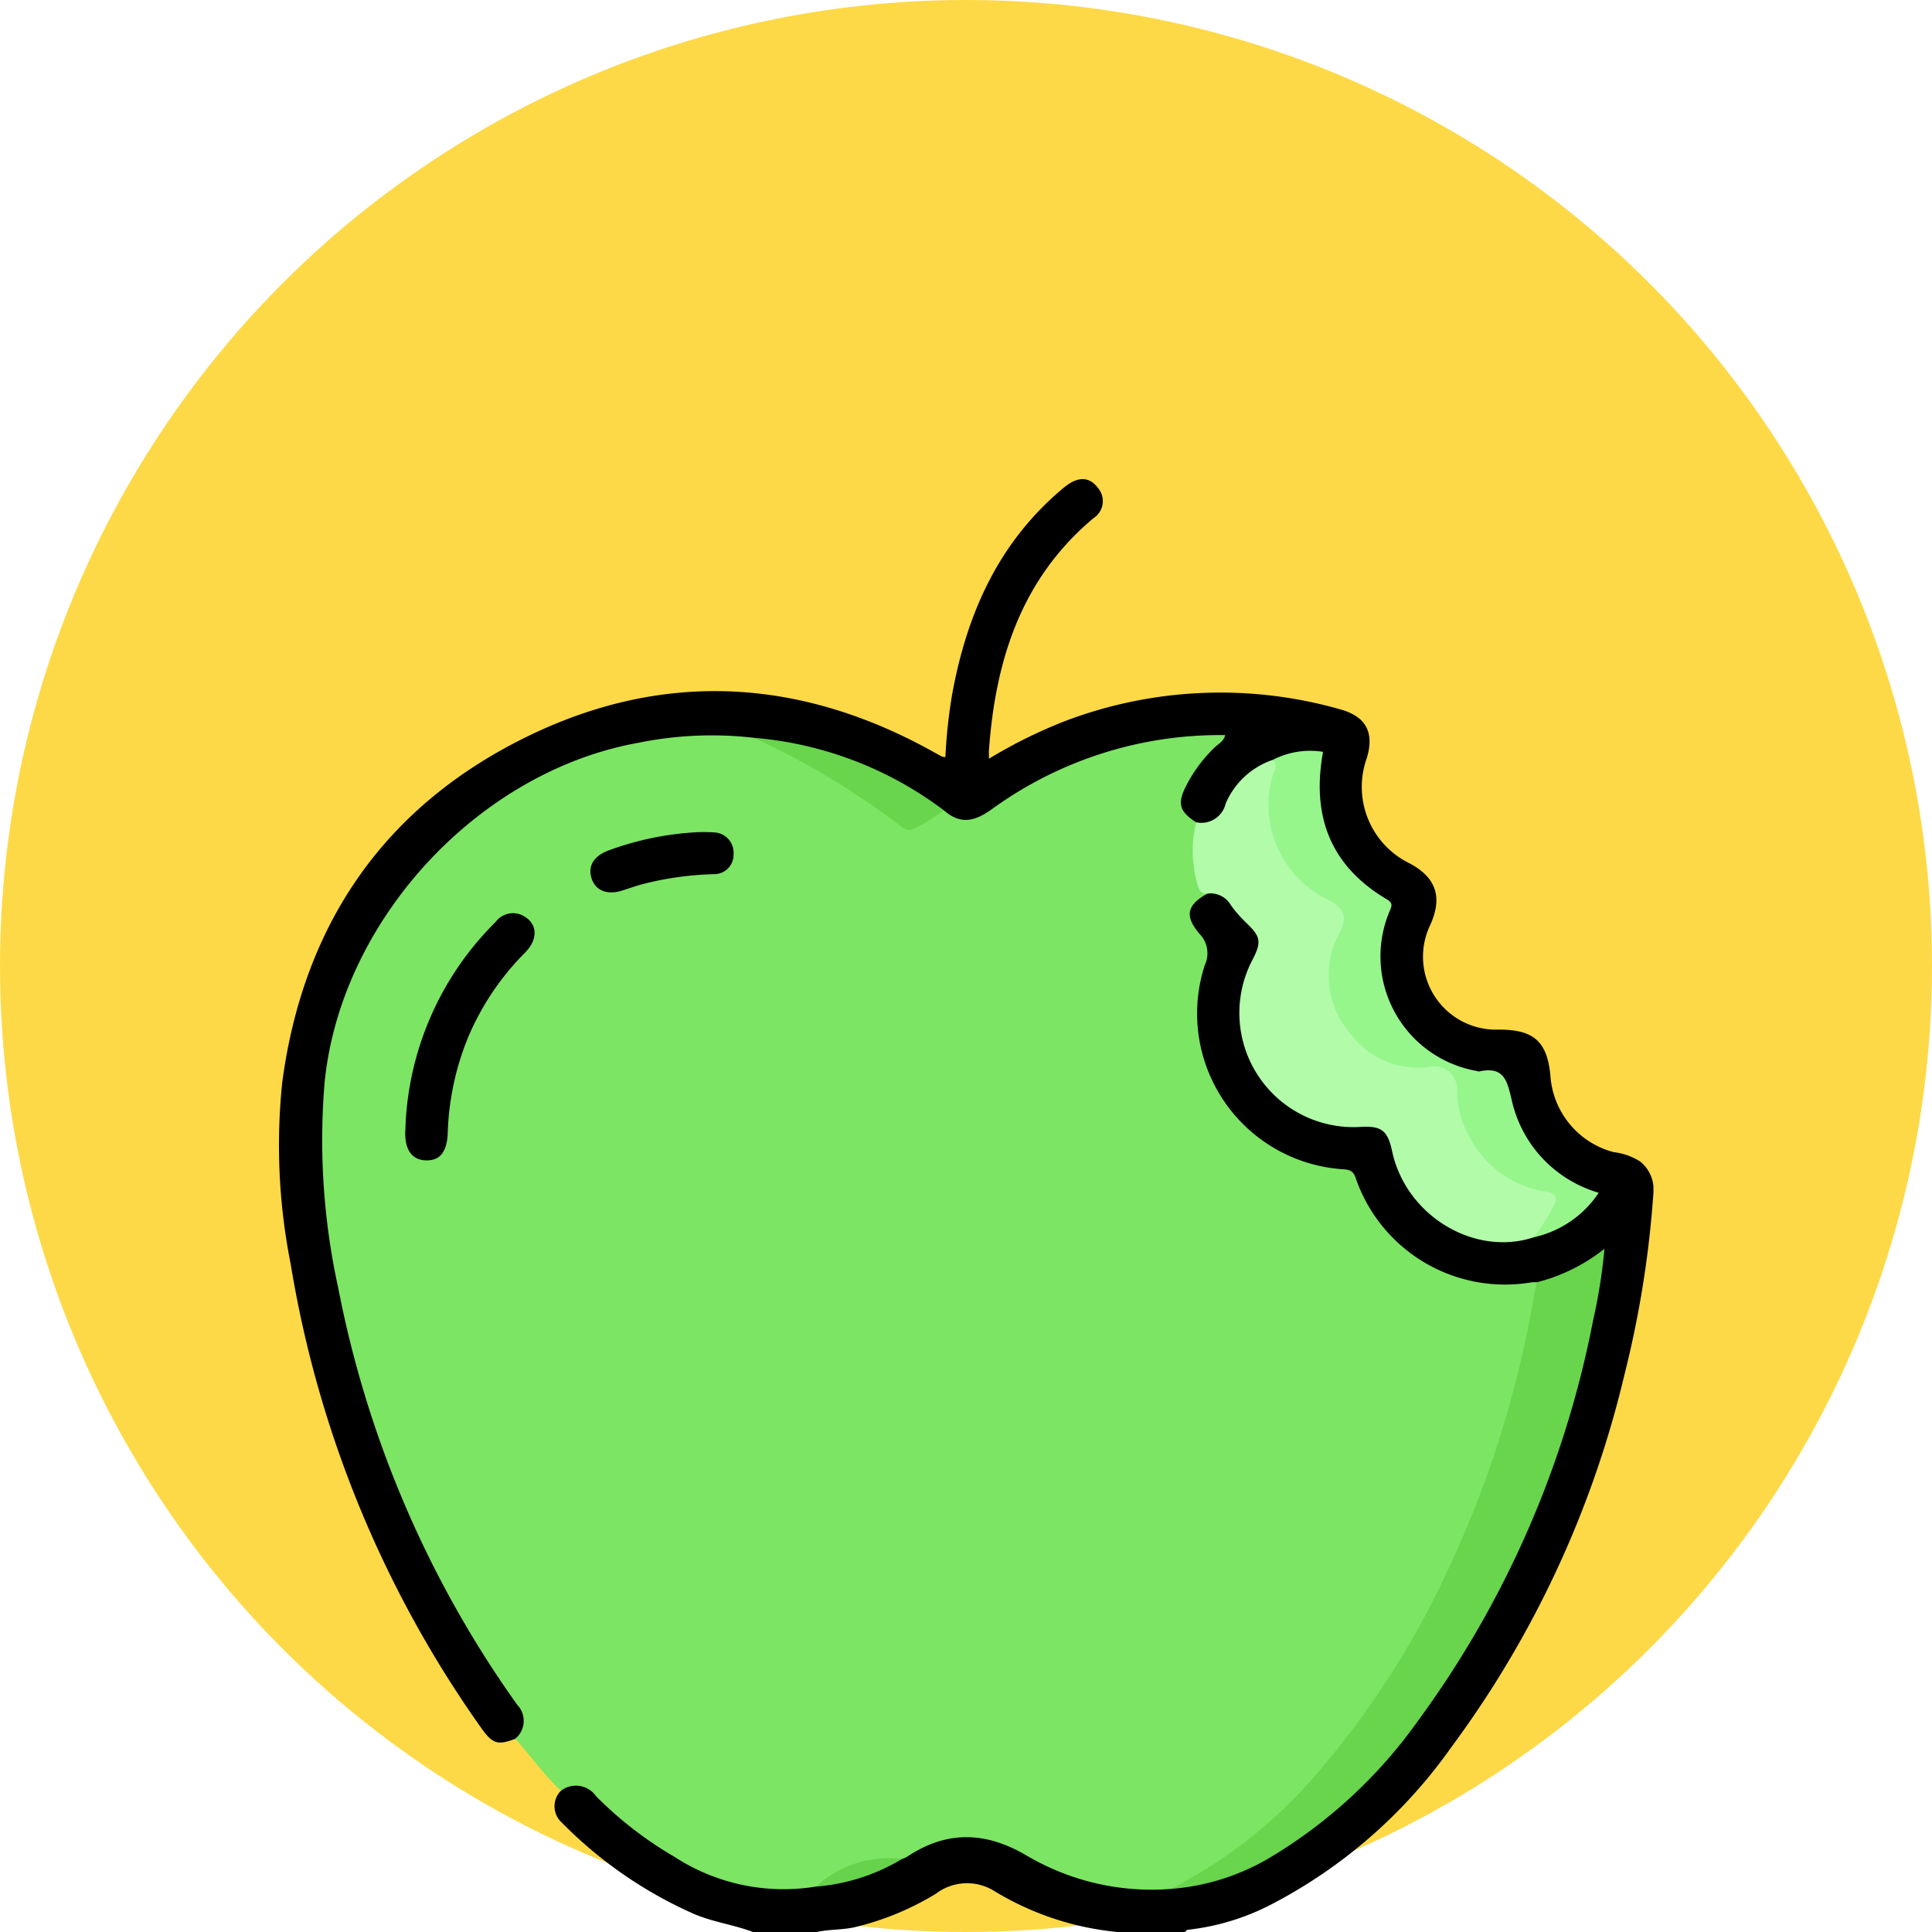 <svg xmlns="http://www.w3.org/2000/svg" xmlns:xlink="http://www.w3.org/1999/xlink" width="125" height="125.013" viewBox="0 0 125 125.013">
  <defs>
    <clipPath id="clip-path">
      <rect id="Rectángulo_35807" data-name="Rectángulo 35807" width="88.954" height="94.013" fill="none"/>
    </clipPath>
  </defs>
  <g id="Grupo_87717" data-name="Grupo 87717" transform="translate(-1140 -2266)">
    <circle id="Elipse_4823" data-name="Elipse 4823" cx="62.5" cy="62.5" r="62.5" transform="translate(1140 2266)" fill="#fed947"/>
    <g id="Grupo_87716" data-name="Grupo 87716" transform="translate(1158.023 2297)">
      <g id="Grupo_87716-2" data-name="Grupo 87716" clip-path="url(#clip-path)">
        <path id="Trazado_123359" data-name="Trazado 123359" d="M30.726,94.013c-1.237-.477-2.565-.645-3.8-1.16a27.673,27.673,0,0,1-8.612-5.944,1.415,1.415,0,0,1-.041-2.05c.785-.776,1.417-.806,2.266.033a29.523,29.523,0,0,0,3.583,2.987,16.639,16.639,0,0,0,6.721,2.991,11.053,11.053,0,0,0,3.913-.033,13.423,13.423,0,0,0,5.5-1.787,16.332,16.332,0,0,1,2.295-1.125,6.021,6.021,0,0,1,5.2.521A18.189,18.189,0,0,0,57.615,91a14.433,14.433,0,0,0,6.248-1.94A33.235,33.235,0,0,0,74.5,78.867,65.8,65.8,0,0,0,85.384,51.2a1.092,1.092,0,0,0-.023-.741,12,12,0,0,1-3.99,1.7,10.284,10.284,0,0,1-8.826-2.33,9.4,9.4,0,0,1-2.935-4.142,1.146,1.146,0,0,0-1.142-.844,10.5,10.5,0,0,1-9.14-8.4,10.266,10.266,0,0,1,.338-5.068,1.719,1.719,0,0,0-.294-1.832c-1-1.255-.7-2.308.723-2.89,1.171-.025,3.507,2.225,3.506,3.374a2.941,2.941,0,0,1-.392,1.211,7.1,7.1,0,0,0,2.866,9.533,5.7,5.7,0,0,0,2.87.845c.4.012.8-.007,1.192.008a1.938,1.938,0,0,1,2.132,1.728,7.258,7.258,0,0,0,6.1,5.716,6.285,6.285,0,0,0,2.81-.214,6.97,6.97,0,0,0,3.233-1.827c.614-.577.584-.721-.173-1.091a8.483,8.483,0,0,1-4.9-6.644c-.09-.571-.4-.653-.879-.687a7.686,7.686,0,0,1-7.3-6.449,6.633,6.633,0,0,1,.294-3.7,1.044,1.044,0,0,0-.5-1.436,8.428,8.428,0,0,1-3.788-8.285c.082-.8.01-.9-.826-.866a6.107,6.107,0,0,0-1.952.463,5.886,5.886,0,0,0-2.978,2.908,1.648,1.648,0,1,1-3.006-1.294,9.321,9.321,0,0,1,2.507-3.194c-1.647.157-3.085.217-4.5.482A25.7,25.7,0,0,0,46.2,21.558c-1.513,1.07-1.754,1.077-3.253.056a25.561,25.561,0,0,0-11.6-4.645,3.934,3.934,0,0,0-.64-.017,23.912,23.912,0,0,0-9.519.88,23.85,23.85,0,0,0-9.05,4.9A25.329,25.329,0,0,0,3.4,37.924a30.829,30.829,0,0,0-.2,7.951,63.91,63.91,0,0,0,3.488,15.91A65.72,65.72,0,0,0,15.12,78.432a6.523,6.523,0,0,1,.815,1.327,1.23,1.23,0,0,1-.625,1.743c-1.145.432-1.466.332-2.216-.729A71.957,71.957,0,0,1,.787,50.8,39.355,39.355,0,0,1,.239,39.021C1.613,28.707,6.932,21.05,16.288,16.557c8.847-4.249,17.7-3.635,26.248,1.183q.2.111.4.215a1.222,1.222,0,0,0,.208.027,33.754,33.754,0,0,1,.433-4.033C44.529,8.69,46.6,4.035,50.816.542c.9-.744,1.652-.716,2.214.046a1.31,1.31,0,0,1-.3,1.934C48.053,6.438,46.386,11.7,45.963,17.53c-.01.143,0,.286,0,.559a31.6,31.6,0,0,1,4.9-2.427,28.3,28.3,0,0,1,17.822-.769c1.692.465,2.238,1.522,1.706,3.208a5.5,5.5,0,0,0,2.768,6.748c1.748.922,2.176,2.213,1.337,4.033a4.722,4.722,0,0,0,4.375,6.735c2.376-.026,3.252.779,3.431,3.15a5.5,5.5,0,0,0,4.074,4.775,4.127,4.127,0,0,1,1.71.6,2.333,2.333,0,0,1,.861,2.108,66.623,66.623,0,0,1-1.861,11.661A66.015,66.015,0,0,1,75.858,82.069,32.707,32.707,0,0,1,64.219,92.222a15.388,15.388,0,0,1-5.4,1.636c-.067.006-.126.1-.188.155H54.411a18.763,18.763,0,0,1-8.173-2.706,3.334,3.334,0,0,0-3.717.222,18.2,18.2,0,0,1-5.147,2.137c-.86.217-1.752.144-2.609.347Z" transform="translate(0 0)"/>
        <path id="Trazado_123360" data-name="Trazado 123360" d="M58.061,93.23a15.916,15.916,0,0,1-9.239-2.112c-2.669-1.6-5.21-1.706-7.808.025a2.05,2.05,0,0,1-.332.145,8.85,8.85,0,0,1-1.622.23,4.566,4.566,0,0,0-2.386.832,9.794,9.794,0,0,1-1.567.727,12.953,12.953,0,0,1-9.18-1.942,24.385,24.385,0,0,1-5.052-3.914,1.585,1.585,0,0,0-2.258-.348c-1.109-1.012-1.959-2.254-2.965-3.357a1.5,1.5,0,0,0,.129-2.2A69.05,69.05,0,0,1,4.2,54.34a44.67,44.67,0,0,1-.878-13.305c1.041-10.454,9.9-20.081,20.271-21.956a23.83,23.83,0,0,1,7.479-.33,18.319,18.319,0,0,1,5.007,2.386,34.79,34.79,0,0,1,4.336,2.9,1.163,1.163,0,0,0,1.573.059,3.332,3.332,0,0,1,1.4-.65c1.087.956,2.02.715,3.151-.109a25.12,25.12,0,0,1,15.049-4.758c-.1.416-.452.571-.691.805a9.373,9.373,0,0,0-1.843,2.489c-.575,1.143-.43,1.652.654,2.345a7.489,7.489,0,0,1,.065,2.089,4.674,4.674,0,0,0,.659,2.53c-1.312.725-1.5,1.43-.5,2.608a1.79,1.79,0,0,1,.337,2.011A10.1,10.1,0,0,0,69.124,46.66c.407.03.729.039.9.555a10.213,10.213,0,0,0,11.35,6.772,2.168,2.168,0,0,1,.366-.007c.314.368.109.773.039,1.142A72.112,72.112,0,0,1,76.9,71.155,62.6,62.6,0,0,1,70.8,82.013,36.185,36.185,0,0,1,60.709,92.034a8.245,8.245,0,0,1-2.648,1.2" transform="translate(-0.341 -2.016)" fill="#7ce563"/>
        <path id="Trazado_123361" data-name="Trazado 123361" d="M67.29,29.029a.534.534,0,0,1-.585-.432,7.813,7.813,0,0,1-.139-4.186A1.61,1.61,0,0,0,68.478,23.2a5.1,5.1,0,0,1,3.043-2.826c.675.252.31.742.218,1.119a6.492,6.492,0,0,0,2.019,6.739,6.631,6.631,0,0,0,1.277.887c1.363.771,1.564,1.372.928,2.762a5.753,5.753,0,0,0,2.828,7.656,5.832,5.832,0,0,0,2.679.5c1.54-.056,2.121.452,2.234,1.976a6.6,6.6,0,0,0,4.6,5.831c.321.1.653.16.974.258.733.225.9.54.613,1.225a3.778,3.778,0,0,1-1.466,1.933c-3.865,1.282-8.294-1.406-9.18-5.57-.283-1.327-.678-1.638-2-1.57a7.388,7.388,0,0,1-7.012-10.849c.571-1.124.5-1.456-.381-2.315a8.358,8.358,0,0,1-1.026-1.163,1.522,1.522,0,0,0-1.539-.765" transform="translate(-7.2 -2.211)" fill="#b1fba9"/>
        <path id="Trazado_123362" data-name="Trazado 123362" d="M64.746,97.276a30.815,30.815,0,0,0,9.344-7.327,56.2,56.2,0,0,0,8.436-12.985,68.36,68.36,0,0,0,5.722-18.046c.052-.3.118-.595.177-.891a11.6,11.6,0,0,0,4.386-2.169,35.571,35.571,0,0,1-.735,4.635A64.489,64.489,0,0,1,80.769,86.368a31.64,31.64,0,0,1-9.468,8.8,14.681,14.681,0,0,1-6.556,2.107" transform="translate(-7.026 -6.062)" fill="#68d54d"/>
        <path id="Trazado_123363" data-name="Trazado 123363" d="M89.021,51.192a18.371,18.371,0,0,0,1.27-2c.292-.595.1-.867-.48-.954a6.688,6.688,0,0,1-4.958-3.522,6.109,6.109,0,0,1-.8-2.964,1.5,1.5,0,0,0-1.859-1.582,5.457,5.457,0,0,1-5.05-2.145,5.783,5.783,0,0,1-.672-6.594c.481-.955.249-1.553-.771-2.074a6.852,6.852,0,0,1-3.6-4.283,6.622,6.622,0,0,1,.019-3.758c.094-.33.379-.675,0-1.01a5.259,5.259,0,0,1,3.253-.521c-.756,4.144.468,7.386,4.139,9.548.443.261.276.488.148.81A7.526,7.526,0,0,0,85.3,40.429c.06.011.124.046.179.034,1.647-.358,1.819.653,2.124,1.949a8.069,8.069,0,0,0,5.607,5.9,6.808,6.808,0,0,1-4.194,2.879" transform="translate(-7.796 -2.141)" fill="#96f68c"/>
        <path id="Trazado_123364" data-name="Trazado 123364" d="M46.785,23.464a12.871,12.871,0,0,1-1.838,1.146c-.383.258-.693.077-.99-.155a49.908,49.908,0,0,0-9.488-5.685,23.644,23.644,0,0,1,12.316,4.695" transform="translate(-3.741 -2.037)" fill="#68d54d"/>
        <path id="Trazado_123365" data-name="Trazado 123365" d="M39,101.92a6.994,6.994,0,0,1,5.576-1.79A12.718,12.718,0,0,1,39,101.92" transform="translate(-4.232 -10.858)" fill="#67d34c"/>
        <path id="Trazado_123366" data-name="Trazado 123366" d="M9.2,45.617a19.718,19.718,0,0,1,5.836-13.544,1.4,1.4,0,0,1,1.883-.353c.845.516.865,1.487.026,2.333a17.263,17.263,0,0,0-3.7,5.522,17.706,17.706,0,0,0-1.3,6.148c-.053,1.218-.49,1.779-1.378,1.77-.924-.009-1.406-.669-1.372-1.875" transform="translate(-0.999 -3.417)"/>
        <path id="Trazado_123367" data-name="Trazado 123367" d="M29.457,25.628a10.306,10.306,0,0,1,1.186.008,1.316,1.316,0,0,1,1.251,1.418,1.251,1.251,0,0,1-1.28,1.284,20.648,20.648,0,0,0-4.785.693c-.378.116-.753.242-1.13.364-.947.306-1.708.023-1.974-.733-.29-.827.1-1.5,1.111-1.869a19.381,19.381,0,0,1,5.621-1.164" transform="translate(-2.456 -2.78)"/>
      </g>
    </g>
  </g>
</svg>
